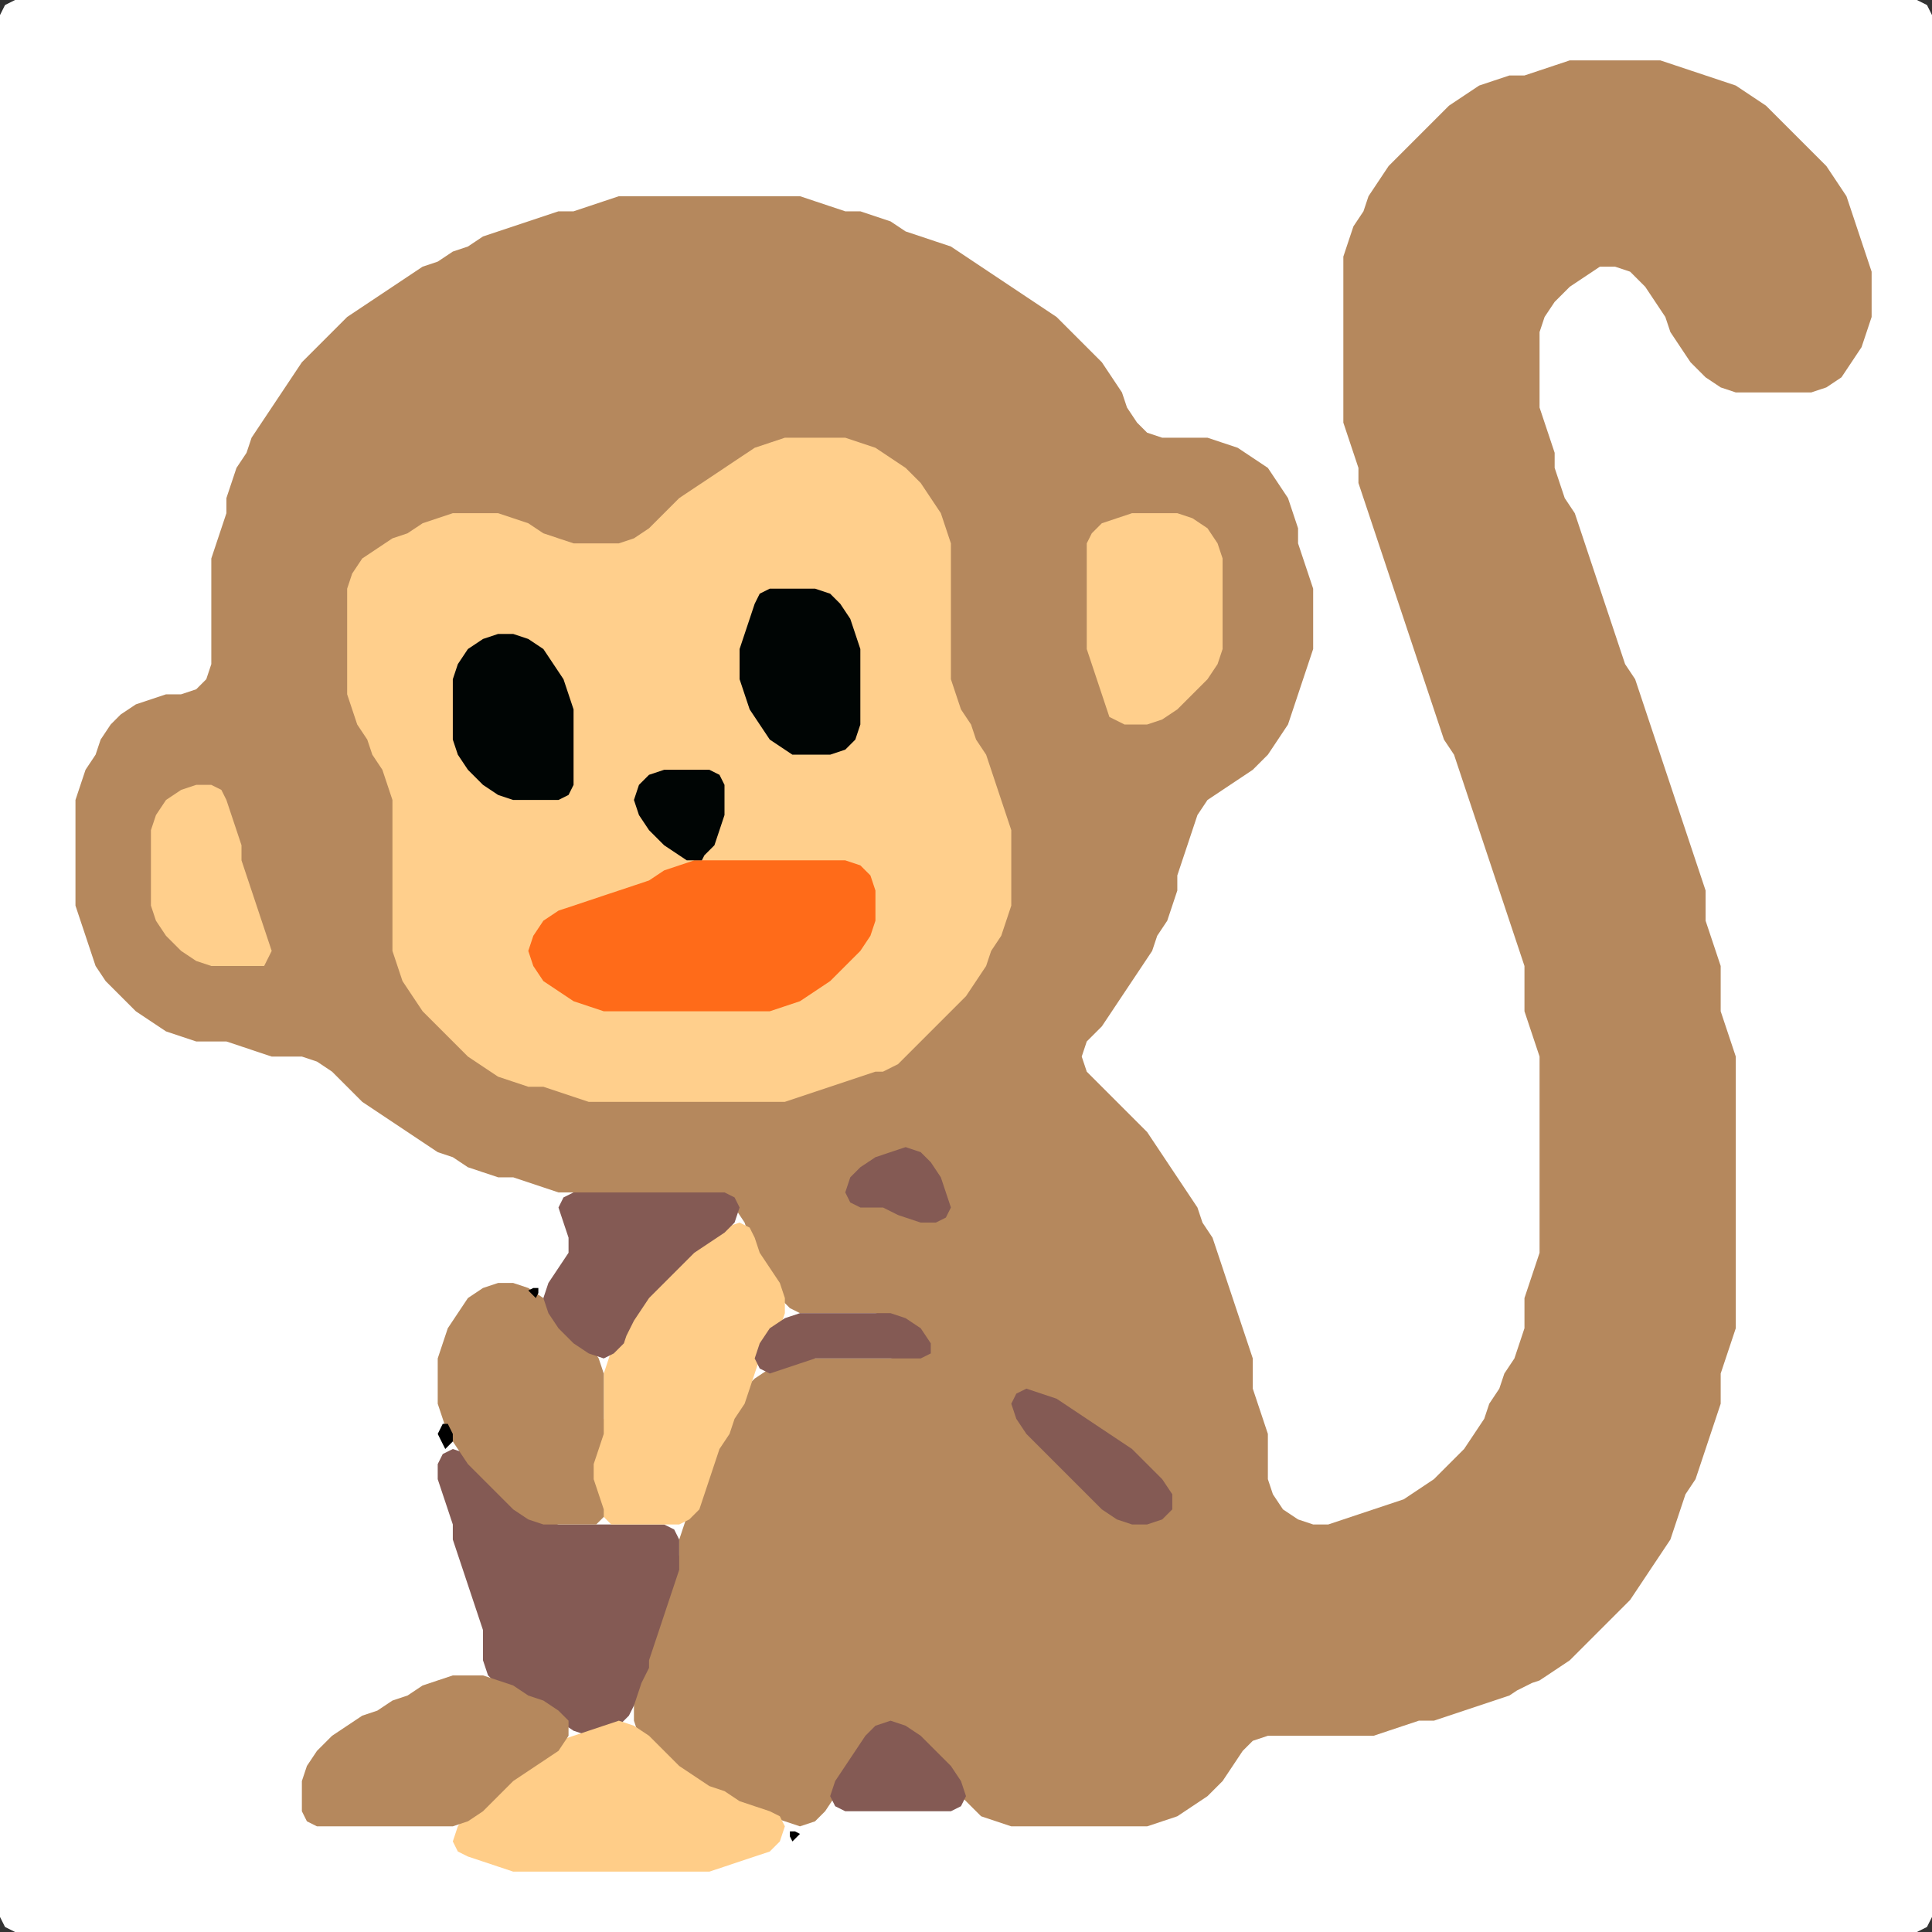 <?xml version="1.0" encoding="UTF-8" standalone="no"?>
<!DOCTYPE svg PUBLIC "-//W3C//DTD SVG 1.1//EN"
"http://www.w3.org/Graphics/SVG/1.1/DTD/svg11.dtd">
<svg width="128" height="128" xmlns="http://www.w3.org/2000/svg" version="1.1">
<rect width="100%" height="100%" fill="#333333" stroke="none"/>
<path d="M 26.5 128.0 L 27.0 128.0 L 28.0 128.0 L 29.0 128.0 L 30.0 128.0 L 31.0 128.0 L 32.0 128.0 L 33.0 128.0 L 34.0 128.0 L 35.0 128.0 L 36.0 128.0 L 37.0 128.0 L 38.0 128.0 L 39.0 128.0 L 40.0 128.0 L 41.0 128.0 L 42.0 128.0 L 43.0 128.0 L 44.0 128.0 L 45.0 128.0 L 46.0 128.0 L 47.0 128.0 L 48.0 128.0 L 49.0 128.0 L 50.0 128.0 L 51.0 128.0 L 52.0 128.0 L 53.0 128.0 L 54.0 128.0 L 55.0 128.0 L 56.0 128.0 L 57.0 128.0 L 58.0 128.0 L 59.0 128.0 L 60.0 128.0 L 61.0 128.0 L 62.0 128.0 L 63.0 128.0 L 64.0 128.0 L 65.0 128.0 L 66.0 128.0 L 67.0 128.0 L 68.0 128.0 L 69.0 128.0 L 70.0 128.0 L 71.0 128.0 L 72.0 128.0 L 73.0 128.0 L 74.0 128.0 L 75.0 128.0 L 76.0 128.0 L 77.0 128.0 L 78.0 128.0 L 79.0 128.0 L 80.0 128.0 L 81.0 128.0 L 82.0 128.0 L 83.0 128.0 L 84.0 128.0 L 85.0 128.0 L 86.0 128.0 L 87.0 128.0 L 88.0 128.0 L 89.0 128.0 L 90.0 128.0 L 91.0 128.0 L 92.0 128.0 L 93.0 128.0 L 94.0 128.0 L 95.0 128.0 L 96.0 128.0 L 97.0 128.0 L 98.0 128.0 L 99.0 128.0 L 100.0 128.0 L 101.0 128.0 L 102.0 128.0 L 103.0 128.0 L 104.0 128.0 L 105.0 128.0 L 106.0 128.0 L 107.0 128.0 L 108.0 128.0 L 109.0 128.0 L 110.0 128.0 L 111.0 128.0 L 112.0 128.0 L 113.0 128.0 L 114.0 128.0 L 115.0 128.0 L 116.0 128.0 L 117.0 128.0 L 118.0 128.0 L 119.0 128.0 L 120.0 128.0 L 121.0 128.0 L 122.0 128.0 L 123.0 128.0 L 124.0 128.0 L 125.0 128.0 L 126.0 128.0 L 127.0 128.0 L 127.667 127.667 L 128.0 127.0 L 128.0 126.0 L 128.0 125.0 L 128.0 124.0 L 128.0 123.0 L 128.0 122.0 L 128.0 121.0 L 128.0 120.0 L 128.0 119.0 L 128.0 118.0 L 128.0 117.0 L 128.0 116.0 L 128.0 115.0 L 128.0 114.0 L 128.0 113.0 L 128.0 112.0 L 128.0 111.0 L 128.0 110.0 L 128.0 109.0 L 128.0 108.0 L 128.0 107.0 L 128.0 106.0 L 128.0 105.0 L 128.0 104.0 L 128.0 103.0 L 128.0 102.0 L 128.0 101.0 L 128.0 100.0 L 128.0 99.0 L 128.0 98.0 L 128.0 97.0 L 128.0 96.0 L 128.0 95.0 L 128.0 94.0 L 128.0 93.0 L 128.0 92.0 L 128.0 91.0 L 128.0 90.0 L 128.0 89.0 L 128.0 88.0 L 128.0 87.0 L 128.0 86.0 L 128.0 85.0 L 128.0 84.0 L 128.0 83.0 L 128.0 82.0 L 128.0 81.0 L 128.0 80.0 L 128.0 79.0 L 128.0 78.0 L 128.0 77.0 L 128.0 76.0 L 128.0 75.0 L 128.0 74.0 L 128.0 73.0 L 128.0 72.0 L 128.0 71.0 L 128.0 70.0 L 128.0 69.0 L 128.0 68.0 L 128.0 67.0 L 128.0 66.0 L 128.0 65.0 L 128.0 64.0 L 128.0 63.0 L 128.0 62.0 L 128.0 61.0 L 128.0 60.0 L 128.0 59.0 L 128.0 58.0 L 128.0 57.0 L 128.0 56.0 L 128.0 55.0 L 128.0 54.0 L 128.0 53.0 L 128.0 52.0 L 128.0 51.0 L 128.0 50.0 L 128.0 49.0 L 128.0 48.0 L 128.0 47.0 L 128.0 46.0 L 128.0 45.0 L 128.0 44.0 L 128.0 43.0 L 128.0 42.0 L 128.0 41.0 L 128.0 40.0 L 128.0 39.0 L 128.0 38.0 L 128.0 37.0 L 128.0 36.0 L 128.0 35.0 L 128.0 34.0 L 128.0 33.0 L 128.0 32.0 L 128.0 31.0 L 128.0 30.0 L 128.0 29.0 L 128.0 28.0 L 128.0 27.0 L 128.0 26.0 L 128.0 25.0 L 128.0 24.0 L 128.0 23.0 L 128.0 22.0 L 128.0 21.0 L 128.0 20.0 L 128.0 19.0 L 128.0 18.0 L 128.0 17.0 L 128.0 16.0 L 128.0 15.0 L 128.0 14.0 L 128.0 13.0 L 128.0 12.0 L 128.0 11.0 L 128.0 10.0 L 128.0 9.0 L 128.0 8.0 L 128.0 7.0 L 128.0 6.0 L 128.0 5.0 L 128.0 4.0 L 128.0 3.0 L 128.0 2.0 L 128.0 1.0 L 127.667 0.333 L 127.0 0.0 L 126.0 0.0 L 125.0 0.0 L 124.0 0.0 L 123.0 0.0 L 122.0 0.0 L 121.0 0.0 L 120.0 0.0 L 119.0 0.0 L 118.0 0.0 L 117.0 0.0 L 116.0 0.0 L 115.0 0.0 L 114.0 0.0 L 113.0 0.0 L 112.0 0.0 L 111.0 0.0 L 110.0 0.0 L 109.0 0.0 L 108.0 0.0 L 107.0 0.0 L 106.0 0.0 L 105.0 0.0 L 104.0 0.0 L 103.0 0.0 L 102.0 0.0 L 101.0 0.0 L 100.0 0.0 L 99.0 0.0 L 98.0 0.0 L 97.0 0.0 L 96.0 0.0 L 95.0 0.0 L 94.0 0.0 L 93.0 0.0 L 92.0 0.0 L 91.0 0.0 L 90.0 0.0 L 89.0 0.0 L 88.0 0.0 L 87.0 0.0 L 86.0 0.0 L 85.0 0.0 L 84.0 0.0 L 83.0 0.0 L 82.0 0.0 L 81.0 0.0 L 80.0 0.0 L 79.0 0.0 L 78.0 0.0 L 77.0 0.0 L 76.0 0.0 L 75.0 0.0 L 74.0 0.0 L 73.0 0.0 L 72.0 0.0 L 71.0 0.0 L 70.0 0.0 L 69.0 0.0 L 68.0 0.0 L 67.0 0.0 L 66.0 0.0 L 65.0 0.0 L 64.0 0.0 L 63.0 0.0 L 62.0 0.0 L 61.0 0.0 L 60.0 0.0 L 59.0 0.0 L 58.0 0.0 L 57.0 0.0 L 56.0 0.0 L 55.0 0.0 L 54.0 0.0 L 53.0 0.0 L 52.0 0.0 L 51.0 0.0 L 50.0 0.0 L 49.0 0.0 L 48.0 0.0 L 47.0 0.0 L 46.0 0.0 L 45.0 0.0 L 44.0 0.0 L 43.0 0.0 L 42.0 0.0 L 41.0 0.0 L 40.0 0.0 L 39.0 0.0 L 38.0 0.0 L 37.0 0.0 L 36.0 0.0 L 35.0 0.0 L 34.0 0.0 L 33.0 0.0 L 32.0 0.0 L 31.0 0.0 L 30.0 0.0 L 29.0 0.0 L 28.0 0.0 L 27.0 0.0 L 26.0 0.0 L 25.0 0.0 L 24.0 0.0 L 23.0 0.0 L 22.0 0.0 L 21.0 0.0 L 20.0 0.0 L 19.0 0.0 L 18.0 0.0 L 17.0 0.0 L 16.0 0.0 L 15.0 0.0 L 14.0 0.0 L 13.0 0.0 L 12.0 0.0 L 11.0 0.0 L 10.0 0.0 L 9.0 0.0 L 8.0 0.0 L 7.0 0.0 L 6.0 0.0 L 5.0 0.0 L 4.0 0.0 L 3.0 0.0 L 2.0 0.0 L 1.0 0.0 L 0.333 0.333 L 0.0 1.0 L 0.0 2.0 L 0.0 3.0 L 0.0 4.0 L 0.0 5.0 L 0.0 6.0 L 0.0 7.0 L 0.0 8.0 L 0.0 9.0 L 0.0 10.0 L 0.0 11.0 L 0.0 12.0 L 0.0 13.0 L 0.0 14.0 L 0.0 15.0 L 0.0 16.0 L 0.0 17.0 L 0.0 18.0 L 0.0 19.0 L 0.0 20.0 L 0.0 21.0 L 0.0 22.0 L 0.0 23.0 L 0.0 24.0 L 0.0 25.0 L 0.0 26.0 L 0.0 27.0 L 0.0 28.0 L 0.0 29.0 L 0.0 30.0 L 0.0 31.0 L 0.0 32.0 L 0.0 33.0 L 0.0 34.0 L 0.0 35.0 L 0.0 36.0 L 0.0 37.0 L 0.0 38.0 L 0.0 39.0 L 0.0 40.0 L 0.0 41.0 L 0.0 42.0 L 0.0 43.0 L 0.0 44.0 L 0.0 45.0 L 0.0 46.0 L 0.0 47.0 L 0.0 48.0 L 0.0 49.0 L 0.0 50.0 L 0.0 51.0 L 0.0 52.0 L 0.0 53.0 L 0.0 54.0 L 0.0 55.0 L 0.0 56.0 L 0.0 57.0 L 0.0 58.0 L 0.0 59.0 L 0.0 60.0 L 0.0 61.0 L 0.0 62.0 L 0.0 63.0 L 0.0 64.0 L 0.0 65.0 L 0.0 66.0 L 0.0 67.0 L 0.0 68.0 L 0.0 69.0 L 0.0 70.0 L 0.0 71.0 L 0.0 72.0 L 0.0 73.0 L 0.0 74.0 L 0.0 75.0 L 0.0 76.0 L 0.0 77.0 L 0.0 78.0 L 0.0 79.0 L 0.0 80.0 L 0.0 81.0 L 0.0 82.0 L 0.0 83.0 L 0.0 84.0 L 0.0 85.0 L 0.0 86.0 L 0.0 87.0 L 0.0 88.0 L 0.0 89.0 L 0.0 90.0 L 0.0 91.0 L 0.0 92.0 L 0.0 93.0 L 0.0 94.0 L 0.0 95.0 L 0.0 96.0 L 0.0 97.0 L 0.0 98.0 L 0.0 99.0 L 0.0 100.0 L 0.0 101.0 L 0.0 102.0 L 0.0 103.0 L 0.0 104.0 L 0.0 105.0 L 0.0 106.0 L 0.0 107.0 L 0.0 108.0 L 0.0 109.0 L 0.0 110.0 L 0.0 111.0 L 0.0 112.0 L 0.0 113.0 L 0.0 114.0 L 0.0 115.0 L 0.0 116.0 L 0.0 117.0 L 0.0 118.0 L 0.0 119.0 L 0.0 120.0 L 0.0 121.0 L 0.0 122.0 L 0.0 123.0 L 0.0 124.0 L 0.0 125.0 L 0.0 126.0 L 0.0 127.0 L 0.333 127.667 L 1.0 128.0 L 2.0 128.0 L 3.0 128.0 L 4.0 128.0 L 5.0 128.0 L 6.0 128.0 L 7.0 128.0 L 8.0 128.0 L 9.0 128.0 L 10.0 128.0 L 11.0 128.0 L 12.0 128.0 L 13.0 128.0 L 14.0 128.0 L 15.0 128.0 L 16.0 128.0 L 17.0 128.0 L 18.0 128.0 L 19.0 128.0 L 20.0 128.0 L 21.0 128.0 L 22.0 128.0 L 23.0 128.0 L 24.0 128.0 L 25.0 128.0 L 25.5 128.0 Z" stroke="none" fill="rgb(255,255,255)" />
<path d="M 101.5 111.5 L 102.0 111.333 L 103.0 110.667 L 104.0 110.0 L 105.0 109.0 L 106.0 108.0 L 107.0 107.0 L 108.0 106.0 L 108.667 105.0 L 109.333 104.0 L 110.0 103.0 L 110.667 102.0 L 111.0 101.0 L 111.333 100.0 L 111.667 99.0 L 112.333 98.0 L 112.667 97.0 L 113.0 96.0 L 113.333 95.0 L 113.667 94.0 L 114.0 93.0 L 114.0 92.0 L 114.0 91.0 L 114.333 90.0 L 114.667 89.0 L 115.0 88.0 L 115.0 87.0 L 115.0 86.0 L 115.0 85.0 L 115.0 84.0 L 115.0 83.0 L 115.0 82.0 L 115.0 81.0 L 115.0 80.0 L 115.0 79.0 L 115.0 78.0 L 115.0 77.0 L 115.0 76.0 L 115.0 75.0 L 115.0 74.0 L 115.0 73.0 L 115.0 72.0 L 115.0 71.0 L 115.0 70.0 L 114.667 69.0 L 114.333 68.0 L 114.0 67.0 L 114.0 66.0 L 114.0 65.0 L 114.0 64.0 L 113.667 63.0 L 113.333 62.0 L 113.0 61.0 L 113.0 60.0 L 113.0 59.0 L 112.667 58.0 L 112.333 57.0 L 112.0 56.0 L 111.667 55.0 L 111.333 54.0 L 111.0 53.0 L 110.667 52.0 L 110.333 51.0 L 110.0 50.0 L 109.667 49.0 L 109.333 48.0 L 109.0 47.0 L 108.667 46.0 L 108.333 45.0 L 107.667 44.0 L 107.333 43.0 L 107.0 42.0 L 106.667 41.0 L 106.333 40.0 L 106.0 39.0 L 105.667 38.0 L 105.333 37.0 L 105.0 36.0 L 104.667 35.0 L 104.333 34.0 L 103.667 33.0 L 103.333 32.0 L 103.0 31.0 L 103.0 30.0 L 102.667 29.0 L 102.333 28.0 L 102.0 27.0 L 102.0 26.0 L 102.0 25.0 L 102.0 24.0 L 102.0 23.0 L 102.0 22.0 L 102.333 21.0 L 103.0 20.0 L 104.0 19.0 L 105.0 18.333 L 106.0 17.667 L 107.0 17.667 L 108.0 18.0 L 109.0 19.0 L 109.667 20.0 L 110.333 21.0 L 110.667 22.0 L 111.333 23.0 L 112.0 24.0 L 113.0 25.0 L 114.0 25.667 L 115.0 26.0 L 116.0 26.0 L 117.0 26.0 L 118.0 26.0 L 119.0 26.0 L 120.0 26.0 L 121.0 25.667 L 122.0 25.0 L 122.667 24.0 L 123.333 23.0 L 123.667 22.0 L 124.0 21.0 L 124.0 20.0 L 124.0 19.0 L 124.0 18.0 L 123.667 17.0 L 123.333 16.0 L 123.0 15.0 L 122.667 14.0 L 122.333 13.0 L 121.667 12.0 L 121.0 11.0 L 120.0 10.0 L 119.0 9.0 L 118.0 8.0 L 117.0 7.0 L 116.0 6.333 L 115.0 5.667 L 114.0 5.333 L 113.0 5.0 L 112.0 4.667 L 111.0 4.333 L 110.0 4.0 L 109.0 4.0 L 108.0 4.0 L 107.0 4.0 L 106.0 4.0 L 105.0 4.0 L 104.0 4.0 L 103.0 4.333 L 102.0 4.667 L 101.0 5.0 L 100.0 5.0 L 99.0 5.333 L 98.0 5.667 L 97.0 6.333 L 96.0 7.0 L 95.0 8.0 L 94.0 9.0 L 93.0 10.0 L 92.0 11.0 L 91.333 12.0 L 90.667 13.0 L 90.333 14.0 L 89.667 15.0 L 89.333 16.0 L 89.0 17.0 L 89.0 18.0 L 89.0 19.0 L 89.0 20.0 L 89.0 21.0 L 89.0 22.0 L 89.0 23.0 L 89.0 24.0 L 89.0 25.0 L 89.0 26.0 L 89.0 27.0 L 89.0 28.0 L 89.333 29.0 L 89.667 30.0 L 90.0 31.0 L 90.0 32.0 L 90.333 33.0 L 90.667 34.0 L 91.0 35.0 L 91.333 36.0 L 91.667 37.0 L 92.0 38.0 L 92.333 39.0 L 92.667 40.0 L 93.0 41.0 L 93.333 42.0 L 93.667 43.0 L 94.0 44.0 L 94.333 45.0 L 94.667 46.0 L 95.0 47.0 L 95.333 48.0 L 95.667 49.0 L 96.333 50.0 L 96.667 51.0 L 97.0 52.0 L 97.333 53.0 L 97.667 54.0 L 98.0 55.0 L 98.333 56.0 L 98.667 57.0 L 99.0 58.0 L 99.333 59.0 L 99.667 60.0 L 100.0 61.0 L 100.333 62.0 L 100.667 63.0 L 101.0 64.0 L 101.0 65.0 L 101.0 66.0 L 101.0 67.0 L 101.333 68.0 L 101.667 69.0 L 102.0 70.0 L 102.0 71.0 L 102.0 72.0 L 102.0 73.0 L 102.0 74.0 L 102.0 75.0 L 102.0 76.0 L 102.0 77.0 L 102.0 78.0 L 102.0 79.0 L 102.0 80.0 L 102.0 81.0 L 102.0 82.0 L 102.0 83.0 L 101.667 84.0 L 101.333 85.0 L 101.0 86.0 L 101.0 87.0 L 101.0 88.0 L 100.667 89.0 L 100.333 90.0 L 99.667 91.0 L 99.333 92.0 L 98.667 93.0 L 98.333 94.0 L 97.667 95.0 L 97.0 96.0 L 96.0 97.0 L 95.0 98.0 L 94.0 98.667 L 93.0 99.333 L 92.0 99.667 L 91.0 100.0 L 90.0 100.333 L 89.0 100.667 L 88.0 101.0 L 87.0 101.0 L 86.0 100.667 L 85.0 100.0 L 84.333 99.0 L 84.0 98.0 L 84.0 97.0 L 84.0 96.0 L 84.0 95.0 L 83.667 94.0 L 83.333 93.0 L 83.0 92.0 L 83.0 91.0 L 83.0 90.0 L 82.667 89.0 L 82.333 88.0 L 82.0 87.0 L 81.667 86.0 L 81.333 85.0 L 81.0 84.0 L 80.667 83.0 L 80.333 82.0 L 79.667 81.0 L 79.333 80.0 L 78.667 79.0 L 78.0 78.0 L 77.333 77.0 L 76.667 76.0 L 76.0 75.0 L 75.0 74.0 L 74.0 73.0 L 73.0 72.0 L 72.0 71.0 L 71.667 70.0 L 72.0 69.0 L 73.0 68.0 L 73.667 67.0 L 74.333 66.0 L 75.0 65.0 L 75.667 64.0 L 76.333 63.0 L 76.667 62.0 L 77.333 61.0 L 77.667 60.0 L 78.0 59.0 L 78.0 58.0 L 78.333 57.0 L 78.667 56.0 L 79.0 55.0 L 79.333 54.0 L 80.0 53.0 L 81.0 52.333 L 82.0 51.667 L 83.0 51.0 L 84.0 50.0 L 84.667 49.0 L 85.333 48.0 L 85.667 47.0 L 86.0 46.0 L 86.333 45.0 L 86.667 44.0 L 87.0 43.0 L 87.0 42.0 L 87.0 41.0 L 87.0 40.0 L 87.0 39.0 L 86.667 38.0 L 86.333 37.0 L 86.0 36.0 L 86.0 35.0 L 85.667 34.0 L 85.333 33.0 L 84.667 32.0 L 84.0 31.0 L 83.0 30.333 L 82.0 29.667 L 81.0 29.333 L 80.0 29.0 L 79.0 29.0 L 78.0 29.0 L 77.0 29.0 L 76.0 28.667 L 75.333 28.0 L 74.667 27.0 L 74.333 26.0 L 73.667 25.0 L 73.0 24.0 L 72.0 23.0 L 71.0 22.0 L 70.0 21.0 L 69.0 20.333 L 68.0 19.667 L 67.0 19.0 L 66.0 18.333 L 65.0 17.667 L 64.0 17.0 L 63.0 16.333 L 62.0 16.0 L 61.0 15.667 L 60.0 15.333 L 59.0 14.667 L 58.0 14.333 L 57.0 14.0 L 56.0 14.0 L 55.0 13.667 L 54.0 13.333 L 53.0 13.0 L 52.0 13.0 L 51.0 13.0 L 50.0 13.0 L 49.0 13.0 L 48.0 13.0 L 47.0 13.0 L 46.0 13.0 L 45.0 13.0 L 44.0 13.0 L 43.0 13.0 L 42.0 13.0 L 41.0 13.0 L 40.0 13.333 L 39.0 13.667 L 38.0 14.0 L 37.0 14.0 L 36.0 14.333 L 35.0 14.667 L 34.0 15.0 L 33.0 15.333 L 32.0 15.667 L 31.0 16.333 L 30.0 16.667 L 29.0 17.333 L 28.0 17.667 L 27.0 18.333 L 26.0 19.0 L 25.0 19.667 L 24.0 20.333 L 23.0 21.0 L 22.0 22.0 L 21.0 23.0 L 20.0 24.0 L 19.333 25.0 L 18.667 26.0 L 18.0 27.0 L 17.333 28.0 L 16.667 29.0 L 16.333 30.0 L 15.667 31.0 L 15.333 32.0 L 15.0 33.0 L 15.0 34.0 L 14.667 35.0 L 14.333 36.0 L 14.0 37.0 L 14.0 38.0 L 14.0 39.0 L 14.0 40.0 L 14.0 41.0 L 14.0 42.0 L 14.0 43.0 L 14.0 44.0 L 13.667 45.0 L 13.0 45.667 L 12.0 46.0 L 11.0 46.0 L 10.0 46.333 L 9.0 46.667 L 8.0 47.333 L 7.333 48.0 L 6.667 49.0 L 6.333 50.0 L 5.667 51.0 L 5.333 52.0 L 5.0 53.0 L 5.0 54.0 L 5.0 55.0 L 5.0 56.0 L 5.0 57.0 L 5.0 58.0 L 5.0 59.0 L 5.0 60.0 L 5.333 61.0 L 5.667 62.0 L 6.0 63.0 L 6.333 64.0 L 7.0 65.0 L 8.0 66.0 L 9.0 67.0 L 10.0 67.667 L 11.0 68.333 L 12.0 68.667 L 13.0 69.0 L 14.0 69.0 L 15.0 69.0 L 16.0 69.333 L 17.0 69.667 L 18.0 70.0 L 19.0 70.0 L 20.0 70.0 L 21.0 70.333 L 22.0 71.0 L 23.0 72.0 L 24.0 73.0 L 25.0 73.667 L 26.0 74.333 L 27.0 75.0 L 28.0 75.667 L 29.0 76.333 L 30.0 76.667 L 31.0 77.333 L 32.0 77.667 L 33.0 78.0 L 34.0 78.0 L 35.0 78.333 L 36.0 78.667 L 37.0 79.0 L 38.0 79.0 L 39.0 79.0 L 40.0 79.0 L 41.0 79.0 L 42.0 79.0 L 43.0 79.0 L 44.0 79.0 L 45.0 79.0 L 46.0 79.0 L 47.0 79.0 L 48.0 79.333 L 48.667 80.0 L 49.333 81.0 L 49.667 82.0 L 50.0 83.0 L 50.333 84.0 L 51.0 85.0 L 51.667 86.0 L 52.333 86.667 L 53.0 87.0 L 54.0 87.0 L 55.0 87.0 L 56.0 87.0 L 57.0 87.0 L 58.0 87.0 L 59.0 87.333 L 60.0 88.0 L 60.333 89.0 L 60.0 89.667 L 59.0 90.0 L 58.0 90.0 L 57.0 90.0 L 56.0 90.0 L 55.0 90.0 L 54.0 90.0 L 53.0 90.0 L 52.0 90.333 L 51.0 90.667 L 50.0 91.333 L 49.333 92.0 L 48.667 93.0 L 48.333 94.0 L 47.667 95.0 L 47.333 96.0 L 47.0 97.0 L 46.667 98.0 L 46.333 99.0 L 45.667 100.0 L 45.333 101.0 L 45.0 102.0 L 45.0 103.0 L 44.667 104.0 L 44.333 105.0 L 44.0 106.0 L 43.667 107.0 L 43.333 108.0 L 43.0 109.0 L 42.667 110.0 L 42.333 111.0 L 42.0 112.0 L 42.0 113.0 L 42.0 114.0 L 42.333 115.0 L 43.0 116.0 L 44.0 117.0 L 45.0 117.667 L 46.0 118.333 L 47.0 118.667 L 48.0 119.333 L 49.0 119.667 L 50.0 120.0 L 51.0 120.333 L 52.0 120.667 L 53.0 121.0 L 54.0 120.667 L 54.667 120.0 L 55.333 119.0 L 56.0 118.0 L 56.667 117.0 L 57.333 116.0 L 58.0 115.0 L 59.0 114.667 L 60.0 115.0 L 61.0 116.0 L 62.0 117.0 L 63.0 118.0 L 63.667 119.0 L 64.333 119.667 L 65.0 120.333 L 66.0 120.667 L 67.0 121.0 L 68.0 121.0 L 69.0 121.0 L 70.0 121.0 L 71.0 121.0 L 72.0 121.0 L 73.0 121.0 L 74.0 121.0 L 75.0 121.0 L 76.0 121.0 L 77.0 120.667 L 78.0 120.333 L 79.0 119.667 L 80.0 119.0 L 81.0 118.0 L 81.667 117.0 L 82.333 116.0 L 83.0 115.333 L 84.0 115.0 L 85.0 115.0 L 86.0 115.0 L 87.0 115.0 L 88.0 115.0 L 89.0 115.0 L 90.0 115.0 L 91.0 115.0 L 92.0 114.667 L 93.0 114.333 L 94.0 114.0 L 95.0 114.0 L 96.0 113.667 L 97.0 113.333 L 98.0 113.0 L 99.0 112.667 L 100.0 112.333 L 100.5 112.0 Z" stroke="none" fill="rgb(181,136,93)" />
<path d="M 59.5 70.5 L 60.0 70.0 L 61.0 69.0 L 62.0 68.0 L 63.0 67.0 L 64.0 66.0 L 64.667 65.0 L 65.333 64.0 L 65.667 63.0 L 66.333 62.0 L 66.667 61.0 L 67.0 60.0 L 67.0 59.0 L 67.0 58.0 L 67.0 57.0 L 67.0 56.0 L 67.0 55.0 L 66.667 54.0 L 66.333 53.0 L 66.0 52.0 L 65.667 51.0 L 65.333 50.0 L 64.667 49.0 L 64.333 48.0 L 63.667 47.0 L 63.333 46.0 L 63.0 45.0 L 63.0 44.0 L 63.0 43.0 L 63.0 42.0 L 63.0 41.0 L 63.0 40.0 L 63.0 39.0 L 63.0 38.0 L 63.0 37.0 L 63.0 36.0 L 62.667 35.0 L 62.333 34.0 L 61.667 33.0 L 61.0 32.0 L 60.0 31.0 L 59.0 30.333 L 58.0 29.667 L 57.0 29.333 L 56.0 29.0 L 55.0 29.0 L 54.0 29.0 L 53.0 29.0 L 52.0 29.0 L 51.0 29.333 L 50.0 29.667 L 49.0 30.333 L 48.0 31.0 L 47.0 31.667 L 46.0 32.333 L 45.0 33.0 L 44.0 34.0 L 43.0 35.0 L 42.0 35.667 L 41.0 36.0 L 40.0 36.0 L 39.0 36.0 L 38.0 36.0 L 37.0 35.667 L 36.0 35.333 L 35.0 34.667 L 34.0 34.333 L 33.0 34.0 L 32.0 34.0 L 31.0 34.0 L 30.0 34.0 L 29.0 34.333 L 28.0 34.667 L 27.0 35.333 L 26.0 35.667 L 25.0 36.333 L 24.0 37.0 L 23.333 38.0 L 23.0 39.0 L 23.0 40.0 L 23.0 41.0 L 23.0 42.0 L 23.0 43.0 L 23.0 44.0 L 23.0 45.0 L 23.0 46.0 L 23.333 47.0 L 23.667 48.0 L 24.333 49.0 L 24.667 50.0 L 25.333 51.0 L 25.667 52.0 L 26.0 53.0 L 26.0 54.0 L 26.0 55.0 L 26.0 56.0 L 26.0 57.0 L 26.0 58.0 L 26.0 59.0 L 26.0 60.0 L 26.0 61.0 L 26.0 62.0 L 26.0 63.0 L 26.333 64.0 L 26.667 65.0 L 27.333 66.0 L 28.0 67.0 L 29.0 68.0 L 30.0 69.0 L 31.0 70.0 L 32.0 70.667 L 33.0 71.333 L 34.0 71.667 L 35.0 72.0 L 36.0 72.0 L 37.0 72.333 L 38.0 72.667 L 39.0 73.0 L 40.0 73.0 L 41.0 73.0 L 42.0 73.0 L 43.0 73.0 L 44.0 73.0 L 45.0 73.0 L 46.0 73.0 L 47.0 73.0 L 48.0 73.0 L 49.0 73.0 L 50.0 73.0 L 51.0 73.0 L 52.0 73.0 L 53.0 72.667 L 54.0 72.333 L 55.0 72.0 L 56.0 71.667 L 57.0 71.333 L 58.0 71.0 L 58.5 71.0 Z" stroke="none" fill="rgb(255,207,140)" />
<path d="M 56.5 63.5 L 57.0 63.0 L 57.667 62.0 L 58.0 61.0 L 58.0 60.0 L 58.0 59.0 L 57.667 58.0 L 57.0 57.333 L 56.0 57.0 L 55.0 57.0 L 54.0 57.0 L 53.0 57.0 L 52.0 57.0 L 51.0 57.0 L 50.0 57.0 L 49.0 57.0 L 48.0 57.0 L 47.0 57.0 L 46.0 57.0 L 45.0 57.333 L 44.0 57.667 L 43.0 58.333 L 42.0 58.667 L 41.0 59.0 L 40.0 59.333 L 39.0 59.667 L 38.0 60.0 L 37.0 60.333 L 36.0 61.0 L 35.333 62.0 L 35.0 63.0 L 35.333 64.0 L 36.0 65.0 L 37.0 65.667 L 38.0 66.333 L 39.0 66.667 L 40.0 67.0 L 41.0 67.0 L 42.0 67.0 L 43.0 67.0 L 44.0 67.0 L 45.0 67.0 L 46.0 67.0 L 47.0 67.0 L 48.0 67.0 L 49.0 67.0 L 50.0 67.0 L 51.0 67.0 L 52.0 66.667 L 53.0 66.333 L 54.0 65.667 L 55.0 65.0 L 55.5 64.5 Z" stroke="none" fill="rgb(255,107,25)" />
<path d="M 43.0 110.5 L 43.0 110.0 L 43.333 109.0 L 43.667 108.0 L 44.0 107.0 L 44.333 106.0 L 44.667 105.0 L 45.0 104.0 L 45.0 103.0 L 45.0 102.0 L 44.667 101.333 L 44.0 101.0 L 43.0 101.0 L 42.0 101.0 L 41.0 101.0 L 40.0 101.0 L 39.0 101.0 L 38.0 101.0 L 37.0 101.0 L 36.0 100.667 L 35.0 100.0 L 34.0 99.0 L 33.0 98.0 L 32.0 97.0 L 31.0 96.333 L 30.0 96.0 L 29.333 96.333 L 29.0 97.0 L 29.0 98.0 L 29.333 99.0 L 29.667 100.0 L 30.0 101.0 L 30.0 102.0 L 30.333 103.0 L 30.667 104.0 L 31.0 105.0 L 31.333 106.0 L 31.667 107.0 L 32.0 108.0 L 32.0 109.0 L 32.0 110.0 L 32.333 111.0 L 33.0 111.667 L 34.0 112.333 L 35.0 112.667 L 36.0 113.333 L 37.0 114.0 L 38.0 114.667 L 39.0 115.0 L 40.0 114.667 L 41.0 114.333 L 41.667 113.667 L 42.0 113.0 L 42.333 112.0 L 42.5 111.5 Z" stroke="none" fill="rgb(132,90,84)" />
<path d="M 40.5 101.0 L 41.0 101.0 L 42.0 101.0 L 43.0 101.0 L 44.0 101.0 L 45.0 101.0 L 45.667 100.667 L 46.333 100.0 L 46.667 99.0 L 47.0 98.0 L 47.333 97.0 L 47.667 96.0 L 48.333 95.0 L 48.667 94.0 L 49.333 93.0 L 49.667 92.0 L 50.0 91.0 L 50.333 90.0 L 51.0 89.0 L 51.667 88.0 L 52.0 87.0 L 52.0 86.0 L 51.667 85.0 L 51.0 84.0 L 50.333 83.0 L 50.0 82.0 L 49.667 81.333 L 49.0 81.0 L 48.0 81.333 L 47.0 81.667 L 46.0 82.333 L 45.0 83.0 L 44.0 84.0 L 43.0 85.0 L 42.333 86.0 L 41.667 87.0 L 41.333 88.0 L 40.667 89.0 L 40.333 90.0 L 40.0 91.0 L 40.0 92.0 L 40.0 93.0 L 40.0 94.0 L 39.667 95.0 L 39.333 96.0 L 39.0 97.0 L 39.0 98.0 L 39.333 99.0 L 39.667 100.0 L 40.0 100.5 Z" stroke="none" fill="rgb(255,205,136)" />
<path d="M 43.5 124.0 L 44.0 124.0 L 45.0 124.0 L 46.0 124.0 L 47.0 124.0 L 48.0 123.667 L 49.0 123.333 L 50.0 123.0 L 51.0 122.667 L 51.667 122.0 L 52.0 121.0 L 51.667 120.333 L 51.0 120.0 L 50.0 119.667 L 49.0 119.333 L 48.0 118.667 L 47.0 118.333 L 46.0 117.667 L 45.0 117.0 L 44.0 116.0 L 43.0 115.0 L 42.0 114.333 L 41.0 114.0 L 40.0 114.333 L 39.0 114.667 L 38.0 115.0 L 37.0 115.333 L 36.0 116.0 L 35.0 116.667 L 34.0 117.333 L 33.0 118.0 L 32.0 119.0 L 31.0 120.0 L 30.333 121.0 L 30.0 122.0 L 30.333 122.667 L 31.0 123.0 L 32.0 123.333 L 33.0 123.667 L 34.0 124.0 L 35.0 124.0 L 36.0 124.0 L 37.0 124.0 L 38.0 124.0 L 39.0 124.0 L 40.0 124.0 L 41.0 124.0 L 42.0 124.0 L 42.5 124.0 Z" stroke="none" fill="rgb(255,205,136)" />
<path d="M 40.0 100.5 L 40.0 100.0 L 39.667 99.0 L 39.333 98.0 L 39.333 97.0 L 39.667 96.0 L 40.0 95.0 L 40.0 94.0 L 40.0 93.0 L 40.0 92.0 L 40.0 91.0 L 39.667 90.0 L 39.0 89.0 L 38.0 88.0 L 37.0 87.0 L 36.0 86.0 L 35.0 85.333 L 34.0 85.0 L 33.0 85.0 L 32.0 85.333 L 31.0 86.0 L 30.333 87.0 L 29.667 88.0 L 29.333 89.0 L 29.0 90.0 L 29.0 91.0 L 29.0 92.0 L 29.0 93.0 L 29.333 94.0 L 29.667 95.0 L 30.333 96.0 L 31.0 97.0 L 32.0 98.0 L 33.0 99.0 L 34.0 100.0 L 35.0 100.667 L 36.0 101.0 L 37.0 101.0 L 38.0 101.0 L 39.0 101.0 L 39.5 101.0 Z" stroke="none" fill="rgb(181,136,93)" />
<path d="M 24.5 121.0 L 25.0 121.0 L 26.0 121.0 L 27.0 121.0 L 28.0 121.0 L 29.0 121.0 L 30.0 121.0 L 31.0 120.667 L 32.0 120.0 L 33.0 119.0 L 34.0 118.0 L 35.0 117.333 L 36.0 116.667 L 37.0 116.0 L 37.667 115.0 L 37.667 114.0 L 37.0 113.333 L 36.0 112.667 L 35.0 112.333 L 34.0 111.667 L 33.0 111.333 L 32.0 111.0 L 31.0 111.0 L 30.0 111.0 L 29.0 111.333 L 28.0 111.667 L 27.0 112.333 L 26.0 112.667 L 25.0 113.333 L 24.0 113.667 L 23.0 114.333 L 22.0 115.0 L 21.0 116.0 L 20.333 117.0 L 20.0 118.0 L 20.0 119.0 L 20.0 120.0 L 20.333 120.667 L 21.0 121.0 L 22.0 121.0 L 23.0 121.0 L 23.5 121.0 Z" stroke="none" fill="rgb(181,136,93)" />
<path d="M 74.5 48.0 L 75.0 48.0 L 76.0 48.0 L 77.0 47.667 L 78.0 47.0 L 79.0 46.0 L 80.0 45.0 L 80.667 44.0 L 81.0 43.0 L 81.0 42.0 L 81.0 41.0 L 81.0 40.0 L 81.0 39.0 L 81.0 38.0 L 81.0 37.0 L 80.667 36.0 L 80.0 35.0 L 79.0 34.333 L 78.0 34.0 L 77.0 34.0 L 76.0 34.0 L 75.0 34.0 L 74.0 34.333 L 73.0 34.667 L 72.333 35.333 L 72.0 36.0 L 72.0 37.0 L 72.0 38.0 L 72.0 39.0 L 72.0 40.0 L 72.0 41.0 L 72.0 42.0 L 72.0 43.0 L 72.333 44.0 L 72.667 45.0 L 73.0 46.0 L 73.333 47.0 L 73.5 47.5 Z" stroke="none" fill="rgb(255,207,140)" />
<path d="M 42.0 87.5 L 42.333 87.0 L 43.0 86.0 L 44.0 85.0 L 45.0 84.0 L 46.0 83.0 L 47.0 82.333 L 48.0 81.667 L 48.667 81.0 L 49.0 80.0 L 48.667 79.333 L 48.0 79.0 L 47.0 79.0 L 46.0 79.0 L 45.0 79.0 L 44.0 79.0 L 43.0 79.0 L 42.0 79.0 L 41.0 79.0 L 40.0 79.0 L 39.0 79.0 L 38.0 79.0 L 37.333 79.333 L 37.0 80.0 L 37.333 81.0 L 37.667 82.0 L 37.667 83.0 L 37.0 84.0 L 36.333 85.0 L 36.0 86.0 L 36.333 87.0 L 37.0 88.0 L 38.0 89.0 L 39.0 89.667 L 40.0 90.0 L 40.667 89.667 L 41.333 89.0 L 41.5 88.5 Z" stroke="none" fill="rgb(132,90,84)" />
<path d="M 53.5 50.0 L 54.0 50.0 L 55.0 50.0 L 56.0 49.667 L 56.667 49.0 L 57.0 48.0 L 57.0 47.0 L 57.0 46.0 L 57.0 45.0 L 57.0 44.0 L 57.0 43.0 L 56.667 42.0 L 56.333 41.0 L 55.667 40.0 L 55.0 39.333 L 54.0 39.0 L 53.0 39.0 L 52.0 39.0 L 51.0 39.0 L 50.333 39.333 L 50.0 40.0 L 49.667 41.0 L 49.333 42.0 L 49.0 43.0 L 49.0 44.0 L 49.0 45.0 L 49.333 46.0 L 49.667 47.0 L 50.333 48.0 L 51.0 49.0 L 52.0 49.667 L 52.5 50.0 Z" stroke="none" fill="rgb(0,5,4)" />
<path d="M 36.5 53.0 L 37.0 53.0 L 37.667 52.667 L 38.0 52.0 L 38.0 51.0 L 38.0 50.0 L 38.0 49.0 L 38.0 48.0 L 38.0 47.0 L 37.667 46.0 L 37.333 45.0 L 36.667 44.0 L 36.0 43.0 L 35.0 42.333 L 34.0 42.0 L 33.0 42.0 L 32.0 42.333 L 31.0 43.0 L 30.333 44.0 L 30.0 45.0 L 30.0 46.0 L 30.0 47.0 L 30.0 48.0 L 30.0 49.0 L 30.333 50.0 L 31.0 51.0 L 32.0 52.0 L 33.0 52.667 L 34.0 53.0 L 35.0 53.0 L 35.5 53.0 Z" stroke="none" fill="rgb(0,5,4)" />
<path d="M 17.5 64.0 L 17.667 63.667 L 18.0 63.0 L 17.667 62.0 L 17.333 61.0 L 17.0 60.0 L 16.667 59.0 L 16.333 58.0 L 16.0 57.0 L 16.0 56.0 L 15.667 55.0 L 15.333 54.0 L 15.0 53.0 L 14.667 52.333 L 14.0 52.0 L 13.0 52.0 L 12.0 52.333 L 11.0 53.0 L 10.333 54.0 L 10.0 55.0 L 10.0 56.0 L 10.0 57.0 L 10.0 58.0 L 10.0 59.0 L 10.0 60.0 L 10.333 61.0 L 11.0 62.0 L 12.0 63.0 L 13.0 63.667 L 14.0 64.0 L 15.0 64.0 L 16.0 64.0 L 16.5 64.0 Z" stroke="none" fill="rgb(255,207,140)" />
<path d="M 69.5 96.5 L 70.0 97.0 L 71.0 98.0 L 72.0 99.0 L 73.0 100.0 L 74.0 100.667 L 75.0 101.0 L 76.0 101.0 L 77.0 100.667 L 77.667 100.0 L 77.667 99.0 L 77.0 98.0 L 76.0 97.0 L 75.0 96.0 L 74.0 95.333 L 73.0 94.667 L 72.0 94.0 L 71.0 93.333 L 70.0 92.667 L 69.0 92.333 L 68.0 92.0 L 67.333 92.333 L 67.0 93.0 L 67.333 94.0 L 68.0 95.0 L 68.5 95.5 Z" stroke="none" fill="rgb(132,90,84)" />
<path d="M 62.5 120.0 L 63.0 120.0 L 63.667 119.667 L 64.0 119.0 L 63.667 118.0 L 63.0 117.0 L 62.0 116.0 L 61.0 115.0 L 60.0 114.333 L 59.0 114.0 L 58.0 114.333 L 57.333 115.0 L 56.667 116.0 L 56.0 117.0 L 55.333 118.0 L 55.0 119.0 L 55.333 119.667 L 56.0 120.0 L 57.0 120.0 L 58.0 120.0 L 59.0 120.0 L 60.0 120.0 L 61.0 120.0 L 61.5 120.0 Z" stroke="none" fill="rgb(132,90,84)" />
<path d="M 59.5 90.0 L 60.0 90.0 L 61.0 90.0 L 61.667 89.667 L 61.667 89.0 L 61.0 88.0 L 60.0 87.333 L 59.0 87.0 L 58.0 87.0 L 57.0 87.0 L 56.0 87.0 L 55.0 87.0 L 54.0 87.0 L 53.0 87.0 L 52.0 87.333 L 51.0 88.0 L 50.333 89.0 L 50.0 90.0 L 50.333 90.667 L 51.0 91.0 L 52.0 90.667 L 53.0 90.333 L 54.0 90.0 L 55.0 90.0 L 56.0 90.0 L 57.0 90.0 L 58.0 90.0 L 58.5 90.0 Z" stroke="none" fill="rgb(132,90,84)" />
<path d="M 46.5 57.0 L 46.667 56.667 L 47.333 56.0 L 47.667 55.0 L 48.0 54.0 L 48.0 53.0 L 48.0 52.0 L 47.667 51.333 L 47.0 51.0 L 46.0 51.0 L 45.0 51.0 L 44.0 51.0 L 43.0 51.333 L 42.333 52.0 L 42.0 53.0 L 42.333 54.0 L 43.0 55.0 L 44.0 56.0 L 45.0 56.667 L 45.5 57.0 Z" stroke="none" fill="rgb(0,5,4)" />
<path d="M 59.5 80.5 L 60.0 80.667 L 61.0 81.0 L 62.0 81.0 L 62.667 80.667 L 63.0 80.0 L 62.667 79.0 L 62.333 78.0 L 61.667 77.0 L 61.0 76.333 L 60.0 76.0 L 59.0 76.333 L 58.0 76.667 L 57.0 77.333 L 56.333 78.0 L 56.0 79.0 L 56.333 79.667 L 57.0 80.0 L 58.0 80.0 L 58.5 80.0 Z" stroke="none" fill="rgb(132,90,84)" />
<path d="M 30.0 95.5 L 30.0 95.0 L 29.667 94.333 L 29.333 94.333 L 29.0 95.0 L 29.333 95.667 L 29.5 96.0 Z" stroke="none" fill="rgb(0,0,0)" />
<path d="M 35.5 86.0 L 35.667 85.667 L 35.667 85.333 L 35.333 85.333 L 35.0 85.5 Z" stroke="none" fill="rgb(0,0,0)" />
<path d="M 53.0 121.5 L 52.667 121.333 L 52.333 121.333 L 52.333 121.667 L 52.5 122.0 Z" stroke="none" fill="rgb(0,0,0)" />
</svg>
